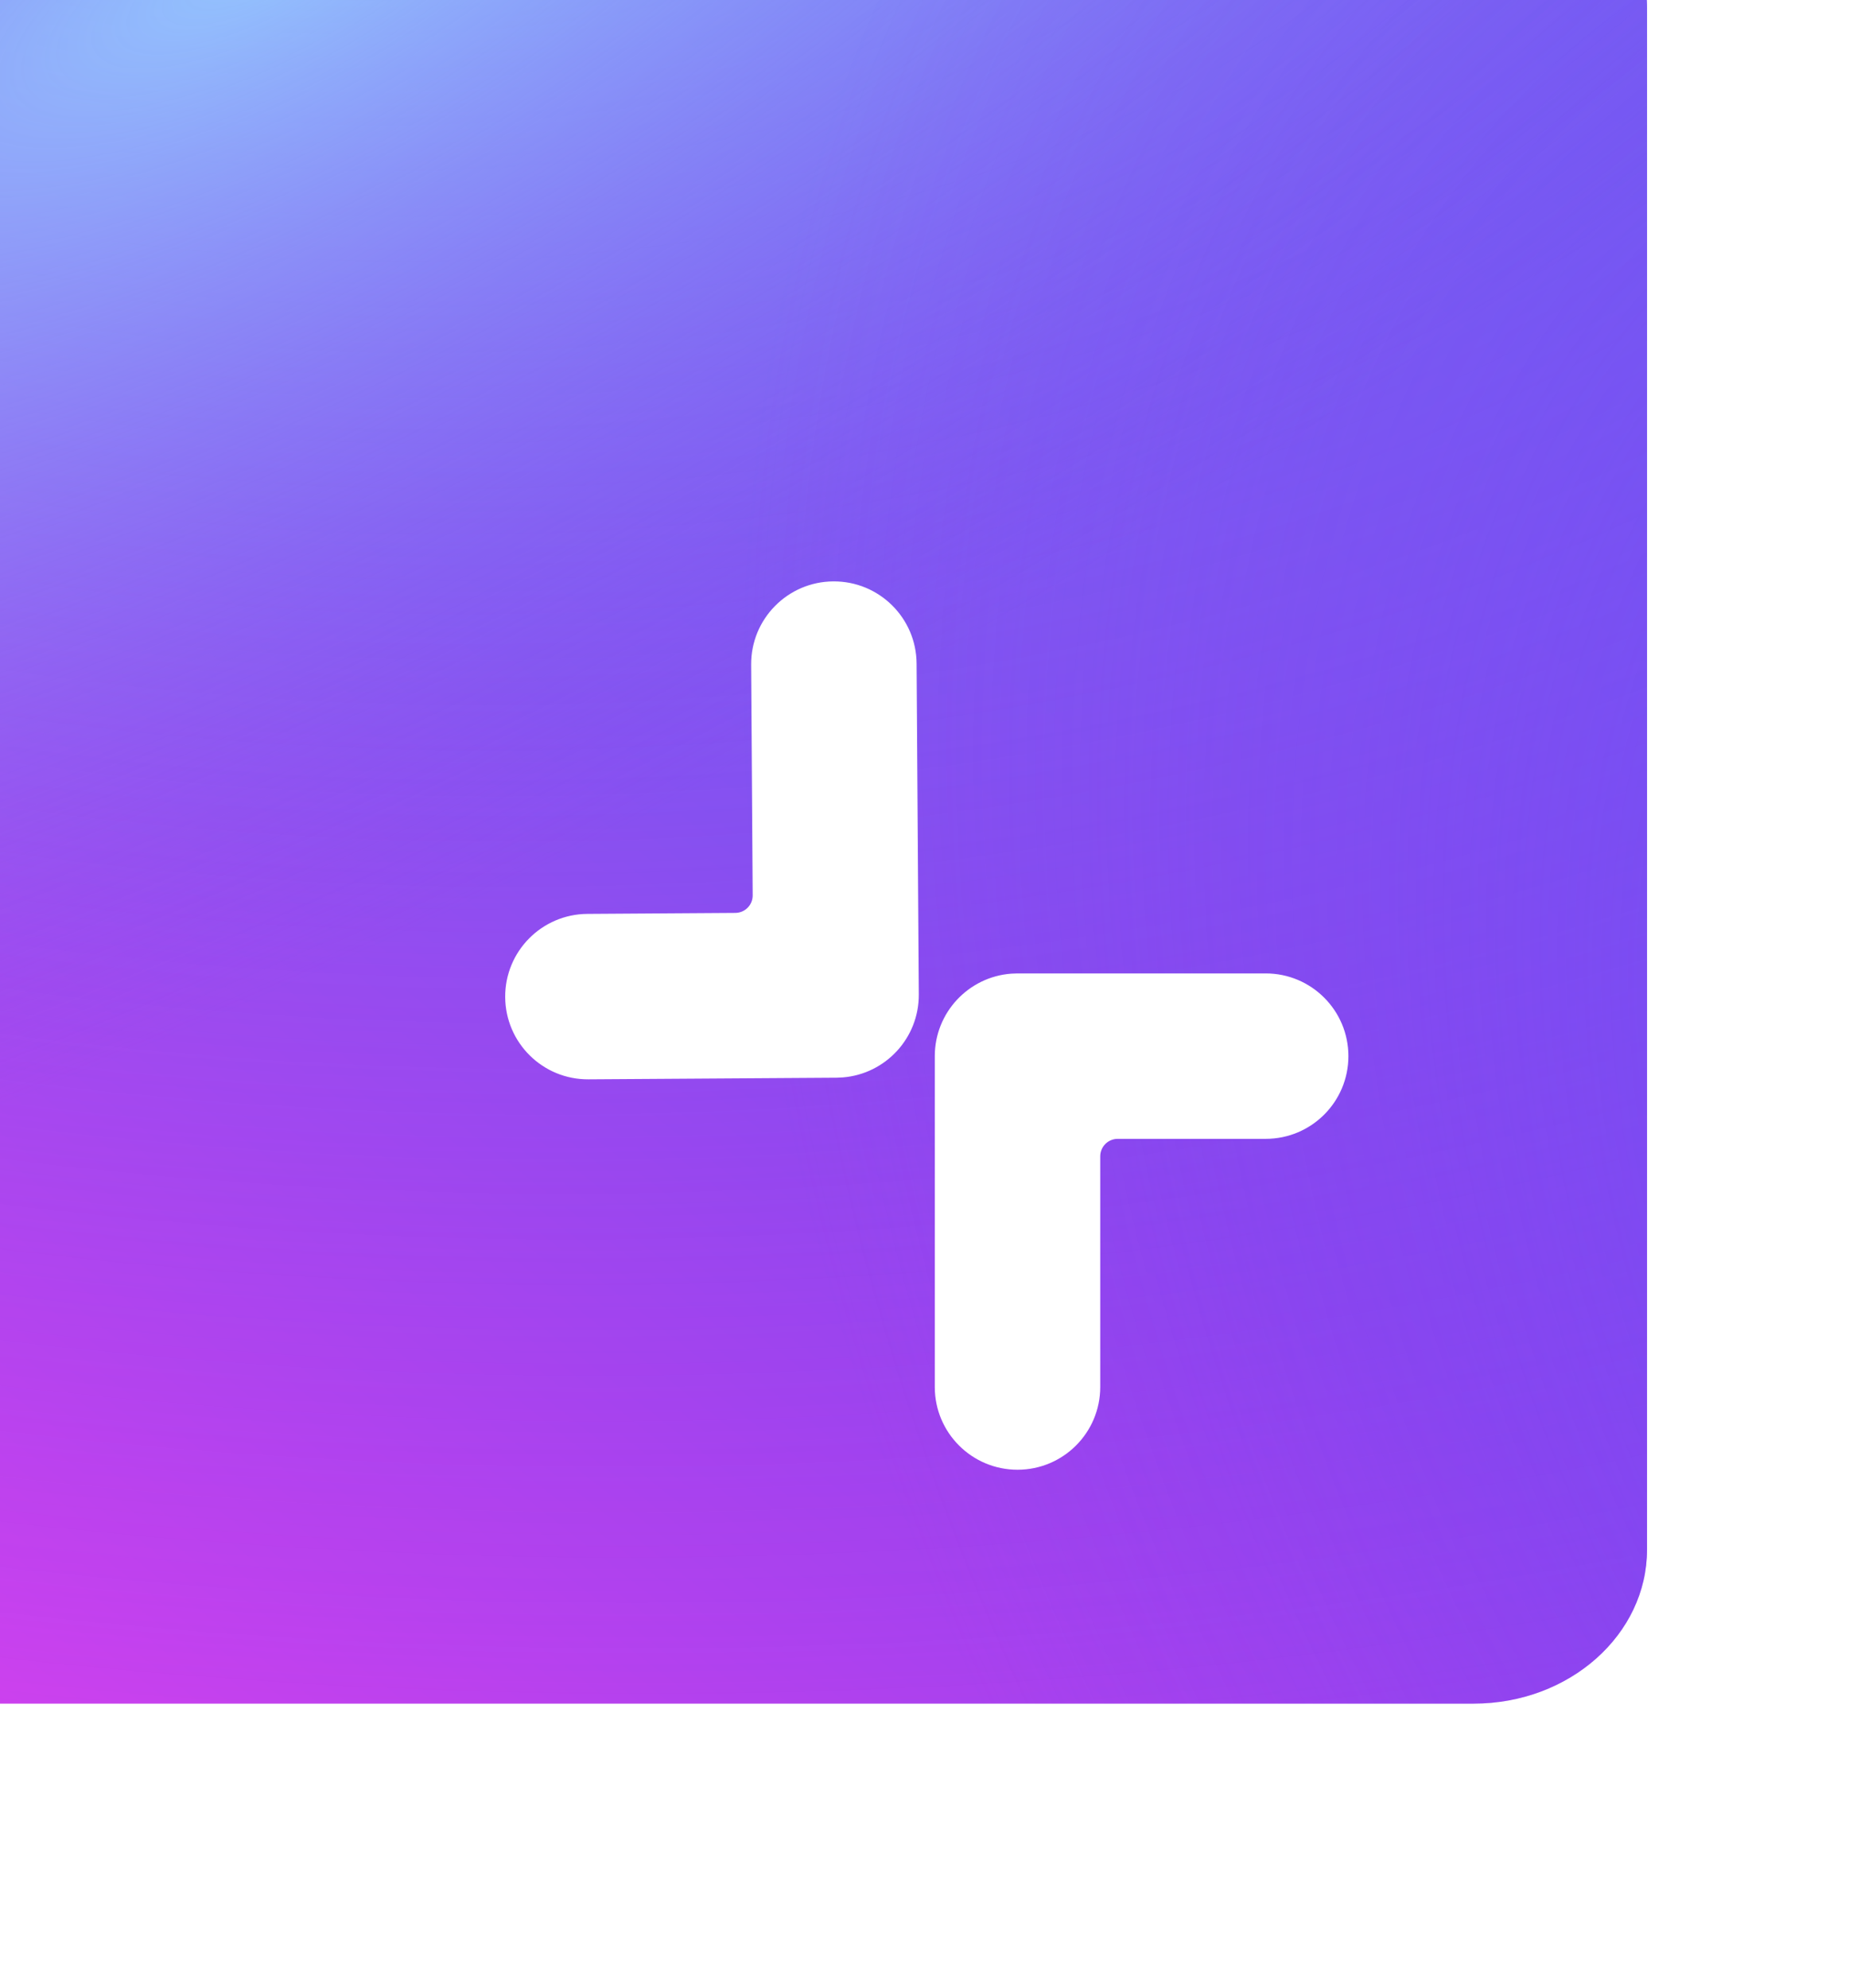 <svg width="120" height="129" viewBox="0 0 120 129" fill="none" xmlns="http://www.w3.org/2000/svg">
<g filter="url(#filter0_ii)">
<path d="M108.75 0H11.25C5.037 0 0 4.477 0 10V110C0 115.523 5.037 120 11.25 120H108.75C114.963 120 120 115.523 120 110V10C120 4.477 114.963 0 108.75 0Z" fill="url(#paint0_linear)"/>
<path d="M108.75 0H11.25C5.037 0 0 4.477 0 10V110C0 115.523 5.037 120 11.25 120H108.75C114.963 120 120 115.523 120 110V10C120 4.477 114.963 0 108.75 0Z" fill="url(#paint1_radial)" fill-opacity="0.8"/>
<path d="M108.75 0H11.25C5.037 0 0 4.477 0 10V110C0 115.523 5.037 120 11.25 120H108.75C114.963 120 120 115.523 120 110V10C120 4.477 114.963 0 108.75 0Z" fill="url(#paint2_radial)" fill-opacity="0.8"/>
<path d="M108.75 0H11.25C5.037 0 0 4.477 0 10V110C0 115.523 5.037 120 11.25 120H108.75C114.963 120 120 115.523 120 110V10C120 4.477 114.963 0 108.75 0Z" fill="url(#paint3_radial)" fill-opacity="0.8"/>
</g>
<g filter="url(#filter1_dii)">
<path fill-rule="evenodd" clip-rule="evenodd" d="M32.787 58.46C32.807 61.425 35.226 63.813 38.191 63.793L54.297 63.687L54.697 63.669C57.474 63.446 59.648 61.113 59.63 58.282L59.487 36.808C59.468 33.843 57.048 31.456 54.083 31.476C51.118 31.495 48.731 33.915 48.75 36.88L48.849 51.852C48.854 52.477 48.349 52.988 47.723 52.992L38.12 53.056C35.155 53.076 32.767 55.495 32.787 58.46ZM87.511 62.288C87.511 59.323 85.108 56.919 82.142 56.919L66.037 56.919L65.636 56.934C62.858 57.139 60.668 59.458 60.668 62.288L60.668 83.762C60.668 86.727 63.072 89.131 66.037 89.131C69.002 89.131 71.405 86.727 71.405 83.762L71.405 68.79C71.405 68.164 71.913 67.656 72.539 67.656H82.142C85.108 67.656 87.511 65.253 87.511 62.288Z" fill="white"/>
</g>
<defs>
<filter id="filter0_ii" x="-13.108" y="-9.432" width="133.108" height="129.432" filterUnits="userSpaceOnUse" color-interpolation-filters="sRGB">
<feFlood flood-opacity="0" result="BackgroundImageFix"/>
<feBlend mode="normal" in="SourceGraphic" in2="BackgroundImageFix" result="shape"/>
<feColorMatrix in="SourceAlpha" type="matrix" values="0 0 0 0 0 0 0 0 0 0 0 0 0 0 0 0 0 0 127 0" result="hardAlpha"/>
<feOffset dx="-13.108"/>
<feGaussianBlur stdDeviation="13.108"/>
<feComposite in2="hardAlpha" operator="arithmetic" k2="-1" k3="1"/>
<feColorMatrix type="matrix" values="0 0 0 0 0.806 0 0 0 0 0.738 0 0 0 0 1 0 0 0 0.3 0"/>
<feBlend mode="normal" in2="shape" result="effect1_innerShadow"/>
<feColorMatrix in="SourceAlpha" type="matrix" values="0 0 0 0 0 0 0 0 0 0 0 0 0 0 0 0 0 0 127 0" result="hardAlpha"/>
<feOffset dy="-9.432"/>
<feGaussianBlur stdDeviation="6.288"/>
<feComposite in2="hardAlpha" operator="arithmetic" k2="-1" k3="1"/>
<feColorMatrix type="matrix" values="0 0 0 0 0.175 0 0 0 0 0 0 0 0 0 0.675 0 0 0 0.65 0"/>
<feBlend mode="normal" in2="effect1_innerShadow" result="effect2_innerShadow"/>
</filter>
<filter id="filter1_dii" x="9.208" y="23.616" width="101.882" height="104.814" filterUnits="userSpaceOnUse" color-interpolation-filters="sRGB">
<feFlood flood-opacity="0" result="BackgroundImageFix"/>
<feColorMatrix in="SourceAlpha" type="matrix" values="0 0 0 0 0 0 0 0 0 0 0 0 0 0 0 0 0 0 127 0" result="hardAlpha"/>
<feOffset dy="15.719"/>
<feGaussianBlur stdDeviation="11.79"/>
<feColorMatrix type="matrix" values="0 0 0 0 0.228 0 0 0 0 0.009 0 0 0 0 0.446 0 0 0 0.7 0"/>
<feBlend mode="normal" in2="BackgroundImageFix" result="effect1_dropShadow"/>
<feBlend mode="normal" in="SourceGraphic" in2="effect1_dropShadow" result="shape"/>
<feColorMatrix in="SourceAlpha" type="matrix" values="0 0 0 0 0 0 0 0 0 0 0 0 0 0 0 0 0 0 127 0" result="hardAlpha"/>
<feOffset dy="-6.288"/>
<feGaussianBlur stdDeviation="3.93"/>
<feComposite in2="hardAlpha" operator="arithmetic" k2="-1" k3="1"/>
<feColorMatrix type="matrix" values="0 0 0 0 0.32 0 0 0 0 0 0 0 0 0 1 0 0 0 0.5 0"/>
<feBlend mode="normal" in2="shape" result="effect2_innerShadow"/>
<feColorMatrix in="SourceAlpha" type="matrix" values="0 0 0 0 0 0 0 0 0 0 0 0 0 0 0 0 0 0 127 0" result="hardAlpha"/>
<feOffset dy="-3.174"/>
<feGaussianBlur stdDeviation="2.116"/>
<feComposite in2="hardAlpha" operator="arithmetic" k2="-1" k3="1"/>
<feColorMatrix type="matrix" values="0 0 0 0 0.976 0 0 0 0 0.879 0 0 0 0 1 0 0 0 0.75 0"/>
<feBlend mode="normal" in2="effect2_innerShadow" result="effect3_innerShadow"/>
</filter>
<linearGradient id="paint0_linear" x1="120" y1="-12.609" x2="8.028" y2="130.404" gradientUnits="userSpaceOnUse">
<stop stop-color="#7041EE"/>
<stop offset="0.528" stop-color="#8D41EE"/>
<stop offset="1" stop-color="#D641EE"/>
</linearGradient>
<radialGradient id="paint1_radial" cx="0" cy="0" r="1" gradientUnits="userSpaceOnUse" gradientTransform="translate(32.542 -26.087) rotate(96.158) scale(146.935 244.927)">
<stop stop-color="#52B6FF"/>
<stop offset="1" stop-color="#8F41EE" stop-opacity="0"/>
</radialGradient>
<radialGradient id="paint2_radial" cx="0" cy="0" r="1" gradientUnits="userSpaceOnUse" gradientTransform="translate(32.034 6.957) rotate(62.2) scale(59.964 172.113)">
<stop stop-color="#9DD6FF"/>
<stop offset="1" stop-color="#8F41EE" stop-opacity="0"/>
</radialGradient>
<radialGradient id="paint3_radial" cx="0" cy="0" r="1" gradientUnits="userSpaceOnUse" gradientTransform="translate(176.949 91.739) rotate(144.328) scale(101.399 139.465)">
<stop stop-color="#5263FF"/>
<stop offset="1" stop-color="#8F41EE" stop-opacity="0"/>
</radialGradient>
</defs>
</svg>
